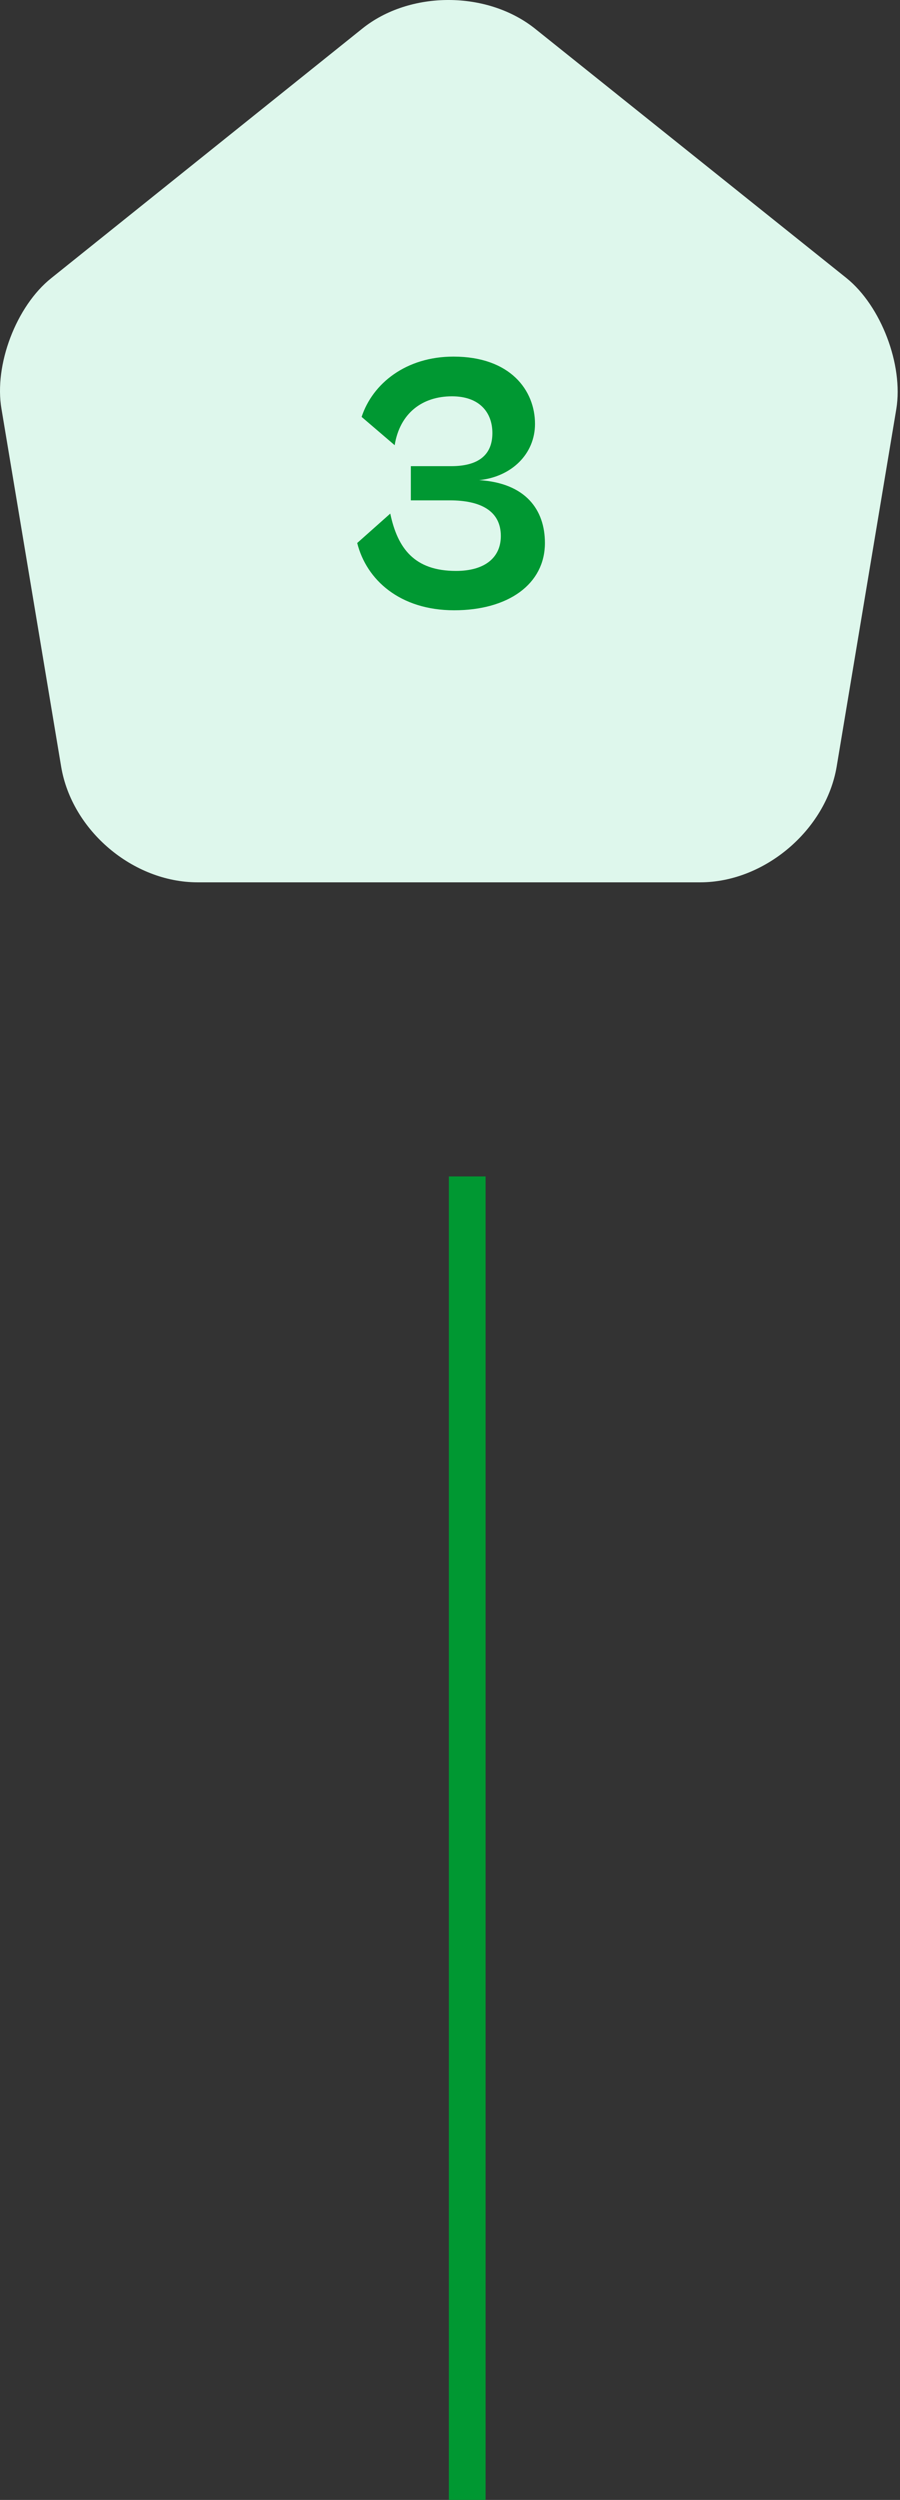 <svg width="49" height="136" viewBox="0 0 49 136" fill="none" xmlns="http://www.w3.org/2000/svg">
<rect x="0" y="0" width="49" height="136" fill="#333333" stroke="none"/>
<path d="M19.725 1.556L2.793 15.13C0.887 16.646 -0.334 19.85 0.081 22.247L3.331 41.715C3.917 45.187 7.24 48 10.758 48H38.123C41.617 48 44.964 45.163 45.55 41.715L48.8 22.247C49.191 19.85 47.969 16.646 46.088 15.13L29.156 1.581C26.542 -0.523 22.315 -0.523 19.725 1.556Z" fill="#DEF7EC"/>
<path d="M24.728 33.2C21.768 33.2 19.948 31.54 19.448 29.54L21.248 27.94C21.648 29.84 22.568 31.06 24.828 31.06C26.388 31.06 27.268 30.34 27.268 29.16C27.268 27.78 26.148 27.22 24.488 27.22H22.368V25.36H24.568C26.008 25.36 26.808 24.78 26.808 23.56C26.808 22.44 26.108 21.56 24.608 21.56C22.988 21.56 21.768 22.48 21.488 24.22L19.688 22.68C20.288 20.86 22.108 19.4 24.688 19.4C27.788 19.4 29.128 21.24 29.128 23.06C29.128 24.7 27.848 25.94 26.088 26.12C28.628 26.28 29.668 27.74 29.668 29.54C29.668 31.78 27.668 33.2 24.728 33.2Z" fill="#009832"/>
<line x1="25.438" y1="64" x2="25.438" y2="136" stroke="#009832" stroke-width="2"/>
</svg>
